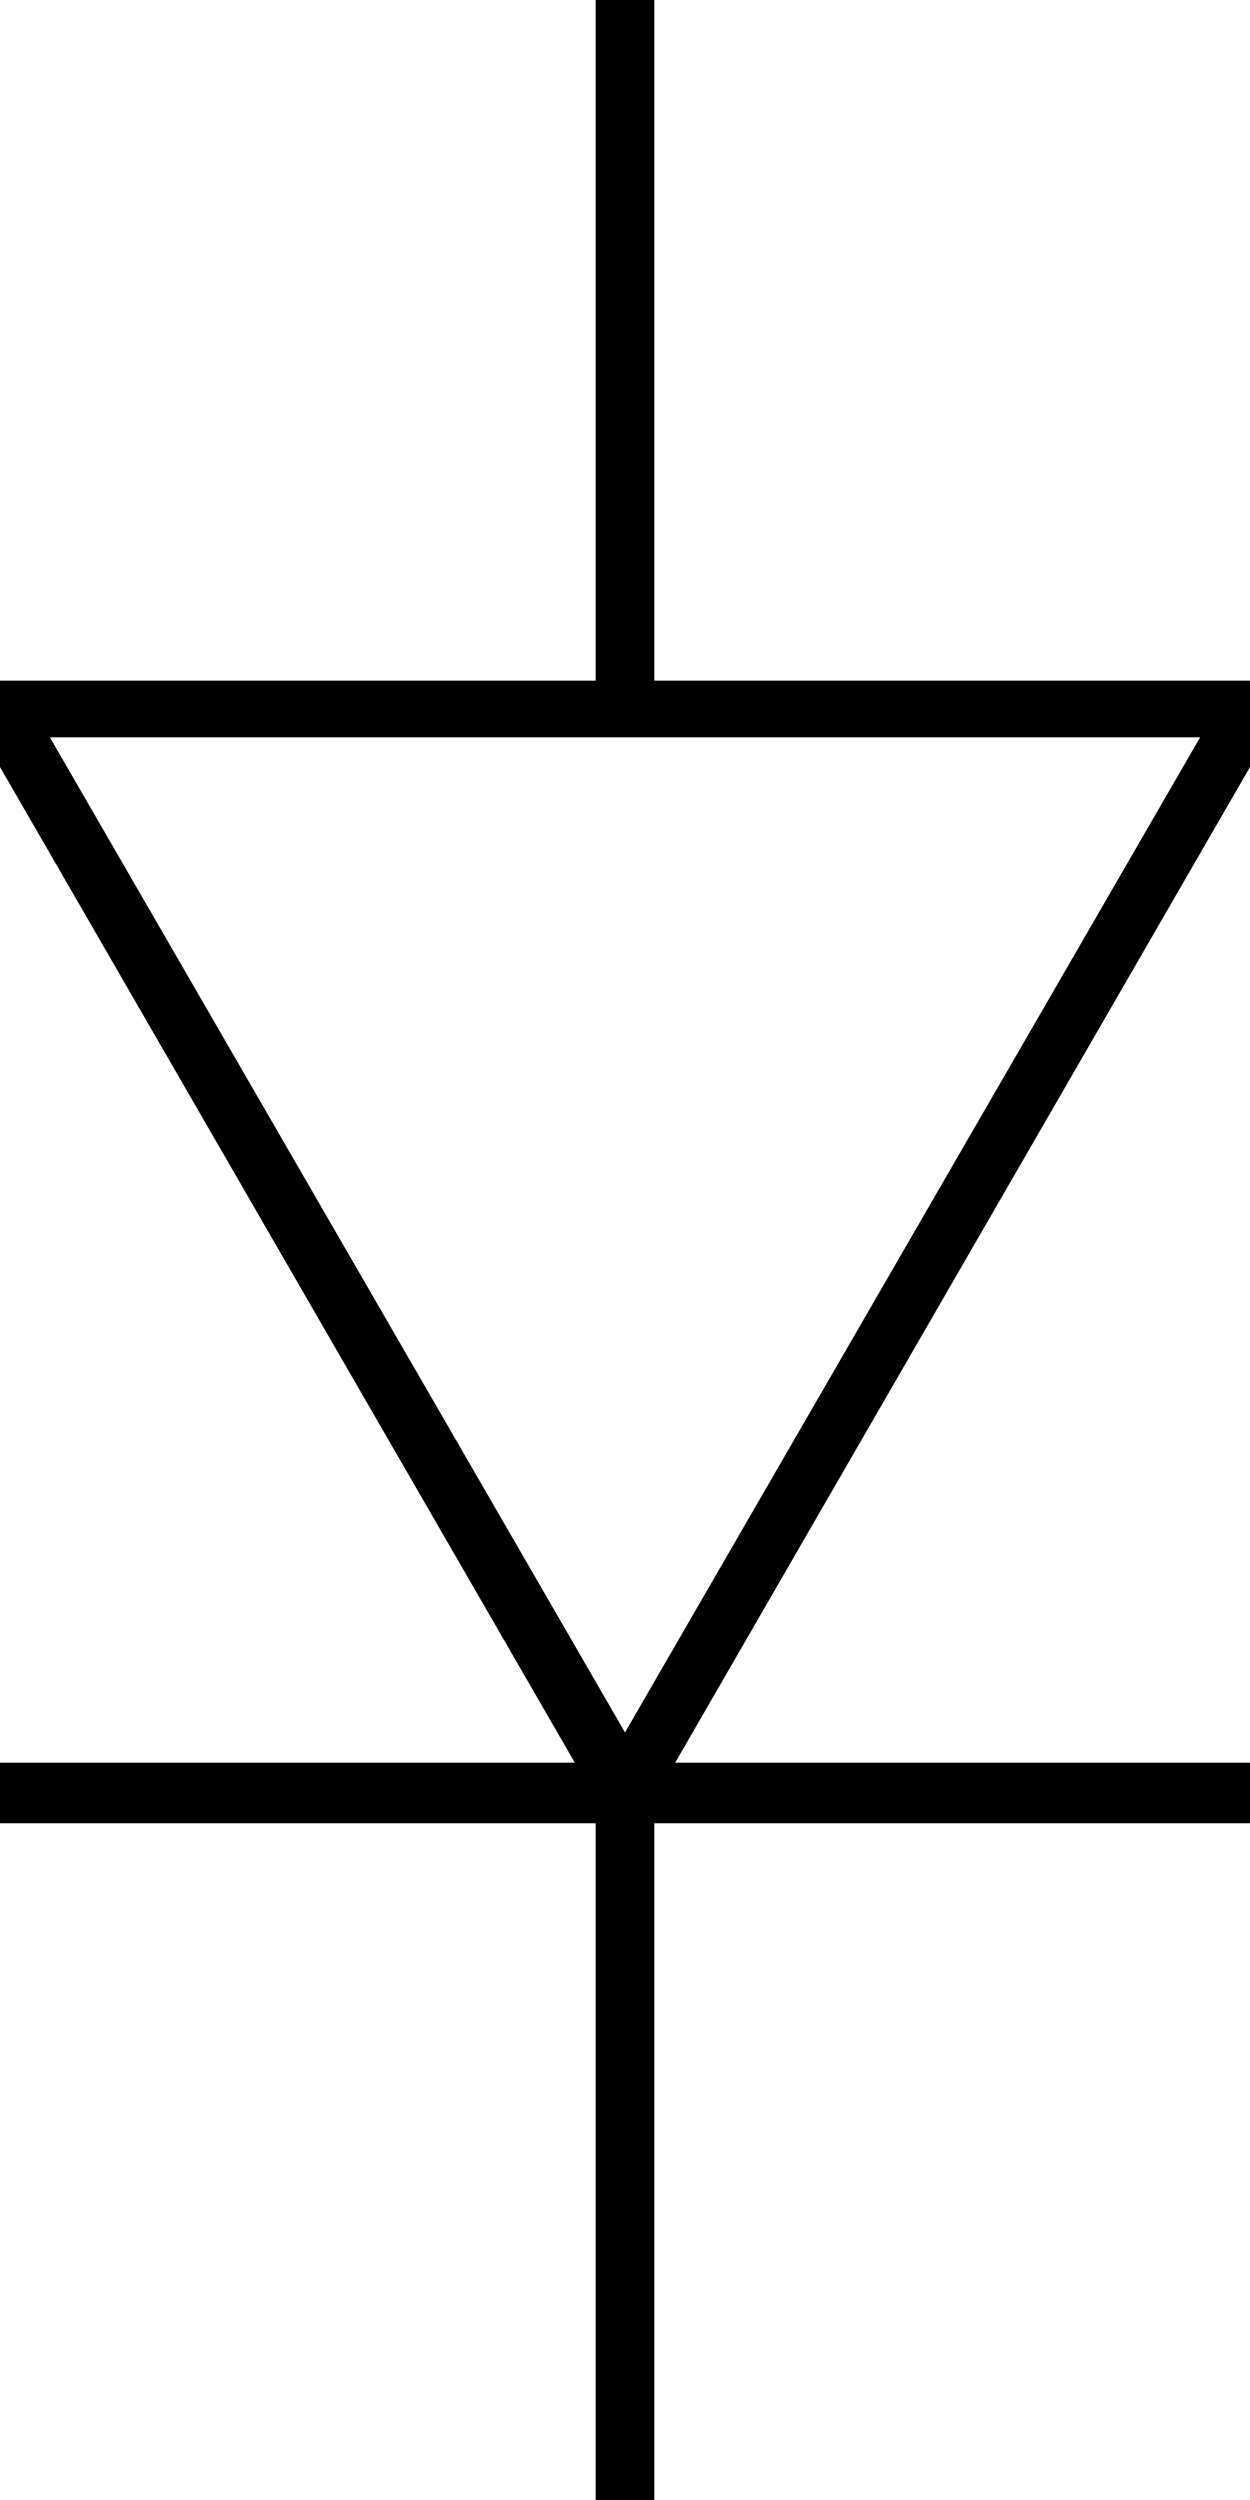 <?xml version="1.0" encoding="utf-8"?>
<!-- Generator: Adobe Illustrator 27.8.1, SVG Export Plug-In . SVG Version: 6.00 Build 0)  -->
<svg version="1.1" id="Layer_1" xmlns="http://www.w3.org/2000/svg" xmlns:xlink="http://www.w3.org/1999/xlink" x="0px" y="0px"
	 width="32px" height="64px" viewBox="0 0 32 64" style="enable-background:new 0 0 32 64;" xml:space="preserve">
<style type="text/css">
	.st0{stroke:#000000;stroke-width:0.55;stroke-linecap:round;stroke-linejoin:round;stroke-miterlimit:10;}
	.st1{fill:none;stroke:#000000;stroke-width:1.5;stroke-linecap:round;stroke-linejoin:round;stroke-miterlimit:10;}
</style>
<path class="st0" d="M16,46.8L-0.8,17.7h33.6L16,46.8z M0.8,18.6L16,44.9l15.2-26.3H0.8z"/>
<line class="st1" x1="16" y1="0" x2="16" y2="18.1"/>
<line class="st1" x1="16" y1="64" x2="16" y2="45.9"/>
<rect x="-0.8" y="45.4" class="st0" width="33.6" height="1"/>
</svg>

